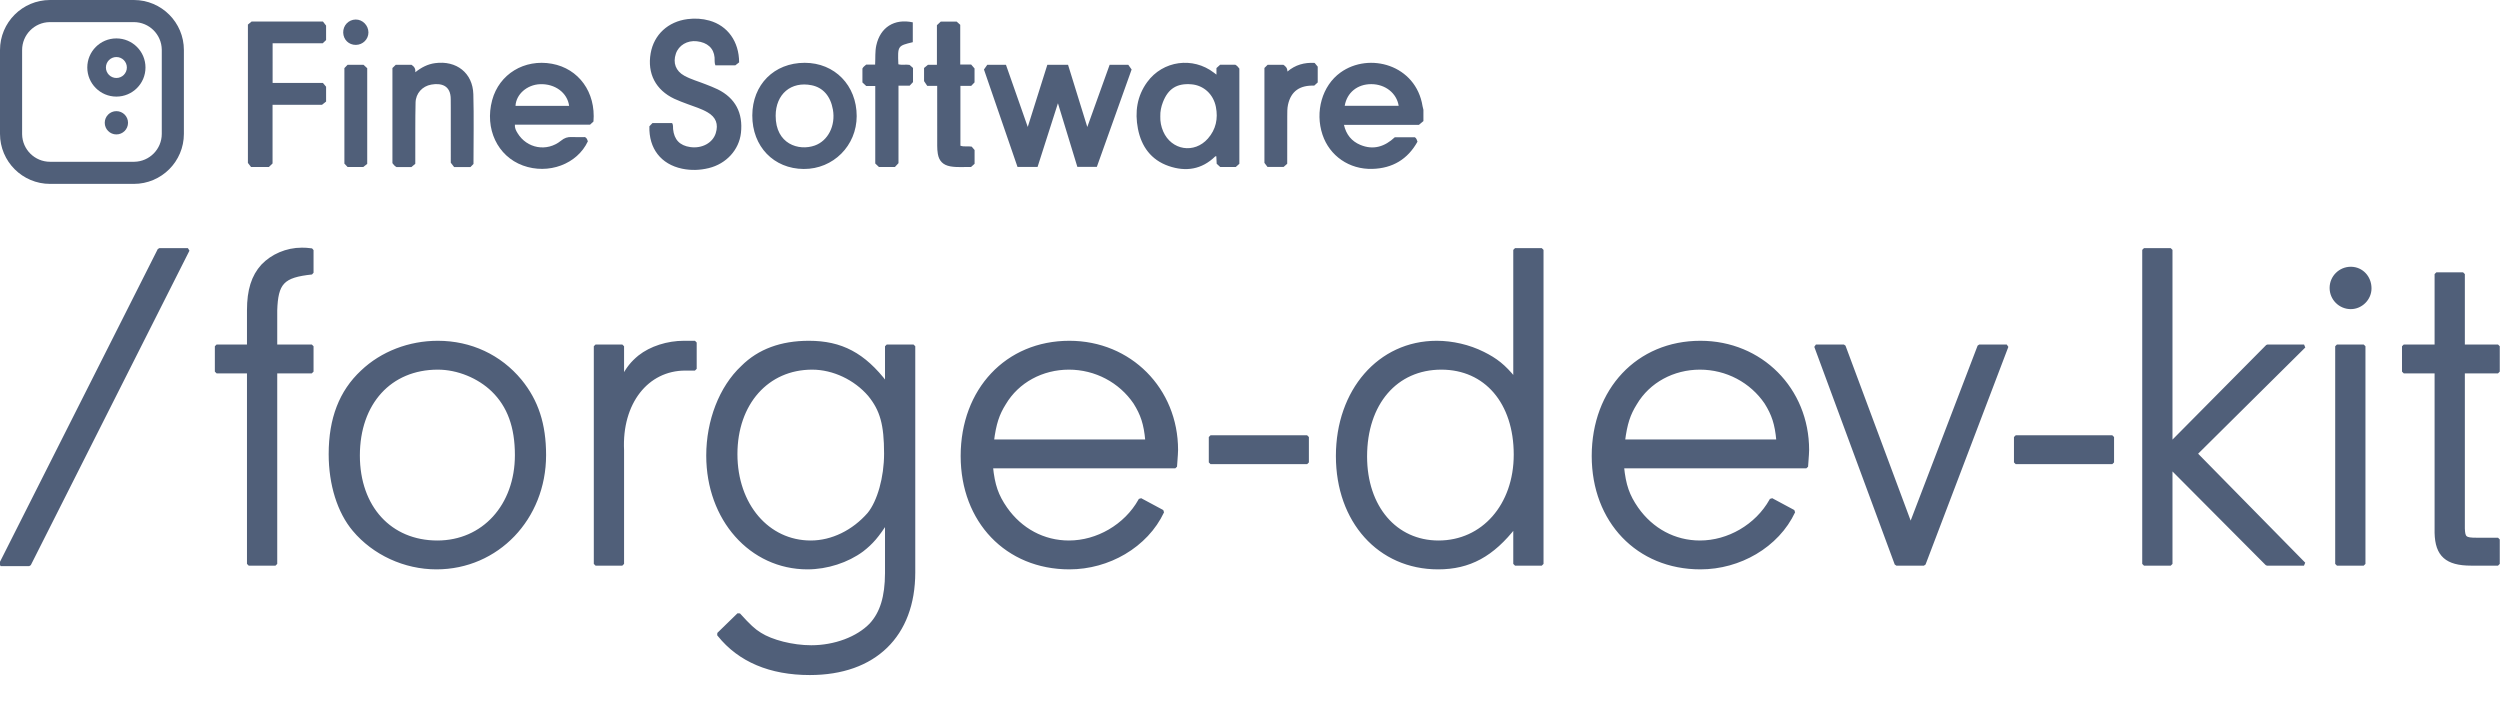 <?xml version="1.0" encoding="UTF-8"?>
<svg width="2148" height="616" viewBox="0 0 2148 616" xmlns="http://www.w3.org/2000/svg" focusable="false" role="presentation">
    <g transform="translate(3 16)" fill="#505F79">
        <path d="M158.437-1.1 22.123 269.1-2.437 269.1 133.877-1.1 158.437-1.1ZM256.707-1.5C258.568-1.495 261.299-1.447 264.9-.908L264.9-.908 264.9 18.543C252.435 19.88 244.677 21.937 240.04 26.93 235.582 31.731 234.084 39.172 233.7 50.825L233.7 50.825 233.7 81.7 264.9 81.7 264.9 103.5 233.7 103.5 233.7 268.7 210.7 268.7 210.7 103.5 183.1 103.5 183.1 81.7 210.7 81.7 210.7 50.8C210.7 33.52 214.473 21.63 222.69 12.591 230.982 3.884 243.382-1.5 256.201-1.5L256.201-1.5ZM373.2 78.5C401.26 78.5 426.47 90.299 443.963 111.453 458.174 128.912 464.7 148.8 464.7 175.2 464.7 202.395 454.549 226.541 437.919 243.901 421.242 261.309 398.047 271.9 372 271.9 344.756 271.9 318.329 259.695 301.253 239.366 288.259 223.937 280.9 200.4 280.9 174.4 280.9 143.91 289.893 120.768 308.178 103.702 325.249 87.451 348.815 78.5 373.2 78.5ZM373.2 100.3C352.676 100.3 335.556 107.797 323.575 120.943 311.537 134.15 304.7 153.02 304.7 175.6 304.7 197.8 311.549 216.48 323.552 229.587 335.482 242.613 352.49 250.1 372.8 250.1 392.554 250.1 409.576 242.284 421.652 229.028 433.768 215.728 440.9 196.976 440.9 175.2 440.9 150.89 434.29 132.818 420.555 119.476 408.424 107.737 390.421 100.3 373.2 100.3ZM594.1 78.5 594.1 101.1 585.8 101.1C569.25 101.1 555.237 108.419 545.619 120.805 535.945 133.262 530.714 150.806 531.7 171.164L531.7 171.164 531.7 268.7 508.7 268.7 508.7 81.7 531.7 81.7 531.7 109.785C536.398 100.529 540.281 95.98 546.44 90.848 556.309 83.034 570.654 78.5 584.6 78.5L584.6 78.5 594.1 78.5ZM692 78.5C719.705 78.5 739.074 88.635 758.317 113.85L758.9 114.619 758.9 81.7 781.9 81.7 781.9 276C781.9 303.087 773.497 324.743 758.175 339.646 742.881 354.521 720.65 362.7 692.8 362.7 658.858 362.7 632.365 351.529 614.906 329.737L614.38 329.073 631.665 312.243C640.638 322.132 644.666 325.849 649.986 329.123 659.828 335.421 677.903 340.1 694 340.1 714.356 340.1 733.96 332.71 745.322 320.957 754.58 310.911 758.798 297.023 758.898 276.745L758.9 276 758.9 232.033C750.85 244.704 745.757 250.574 737.717 256.787 725.053 266.183 707.52 271.9 690.8 271.9 666.524 271.9 645.105 261.487 629.769 244.179 614.533 226.984 605.3 202.968 605.3 175.6 605.3 145.958 616.306 117.156 634.976 99.703 649.237 85.462 668.367 78.5 692 78.5ZM694.8 100.3C675.479 100.3 659.075 107.892 647.501 120.913 635.85 134.02 629.1 152.597 629.1 174.4 629.1 196.207 635.951 215.178 647.5 228.687 658.966 242.098 675.062 250.1 693.6 250.1 711.978 250.1 730.338 241.085 743.635 225.853 752.279 215.246 758.1 194.408 758.1 174 758.1 148.916 754.646 136.327 744.064 123.381 731.943 109.304 713.179 100.3 694.8 100.3ZM915.8 78.5C941.797 78.5 964.746 88.551 981.209 105.088 997.707 121.658 1007.7 144.749 1007.7 170.8 1007.7 172.721 1007.449 176.163 1007.143 180.323 1007.054 181.531 1006.96 182.8 1006.867 184.11L1006.798 185.1 848.65 185.1C850.269 201.313 853.436 210.13 861.037 221.152 873.946 239.528 893.495 250.1 915.4 250.1 927.685 250.1 939.775 246.6 950.317 240.478 961.159 234.183 970.367 225.114 976.462 214.212L976.81 213.581 995.773 223.757C988.92 238.394 977.246 250.589 962.912 259.042 949.038 267.224 932.673 271.9 915.8 271.9 888.946 271.9 865.97 261.91 849.703 244.923 833.467 227.969 823.9 204.022 823.9 176 823.9 147.566 833.475 123.21 849.723 105.956 865.991 88.68 888.959 78.5 915.8 78.5ZM915.4 100.3C892.346 100.3 871.227 111.609 859.872 130.795 854.182 139.899 851.445 147.911 849.495 163.3L849.495 163.3 982.576 163.3 982.511 162.56C981.24 148.359 978.467 140.075 972.16 130.046 959.634 111.646 938.493 100.3 915.4 100.3ZM1120.1 159.7 1120.1 181.5 1037.1 181.5 1037.1 159.7 1120.1 159.7ZM1321.7-1.1 1321.7 268.7 1298.7 268.7 1298.7 236.077C1279.228 261.191 1259.423 271.9 1232.6 271.9 1207.344 271.9 1185.761 261.909 1170.487 244.906 1155.264 227.959 1146.3 204.018 1146.3 176 1146.3 147.949 1155.286 123.578 1170.395 106.227 1185.521 88.858 1206.785 78.5 1231.4 78.5 1244.826 78.5 1259.065 81.756 1271.271 87.858 1282.261 93.353 1288.971 98.508 1298.219 109.878L1298.7 110.471 1298.7-1.1 1321.7-1.1ZM1235.4 100.3C1215.883 100.3 1199.574 107.892 1188.149 121.164 1176.645 134.528 1170.1 153.607 1170.1 176.4 1170.1 198.187 1176.541 216.657 1187.684 229.668 1198.756 242.597 1214.466 250.1 1233 250.1 1252.129 250.1 1268.627 242.205 1280.347 228.89 1292.147 215.484 1299.1 196.609 1299.1 174.8 1299.1 152.405 1292.753 133.722 1281.544 120.656 1270.419 107.689 1254.512 100.3 1235.4 100.3ZM1458 78.5C1483.997 78.5 1506.946 88.551 1523.409 105.088 1539.907 121.658 1549.9 144.749 1549.9 170.8 1549.9 172.721 1549.649 176.163 1549.343 180.323 1549.254 181.531 1549.16 182.8 1549.068 184.11L1548.998 185.1 1390.85 185.1C1392.469 201.313 1395.636 210.13 1403.237 221.152 1416.146 239.528 1435.695 250.1 1457.6 250.1 1469.885 250.1 1481.975 246.6 1492.517 240.478 1503.359 234.183 1512.567 225.114 1518.662 214.212L1519.01 213.581 1537.973 223.757C1531.12 238.394 1519.446 250.589 1505.112 259.042 1491.238 267.224 1474.873 271.9 1458 271.9 1431.146 271.9 1408.17 261.91 1391.903 244.923 1375.667 227.969 1366.1 204.022 1366.1 176 1366.1 147.566 1375.675 123.21 1391.923 105.956 1408.191 88.68 1431.159 78.5 1458 78.5ZM1457.6 100.3C1434.546 100.3 1413.427 111.609 1402.072 130.795 1396.382 139.899 1393.645 147.911 1391.695 163.3L1391.695 163.3 1524.776 163.3 1524.711 162.56C1523.44 148.359 1520.667 140.075 1514.36 130.046 1501.834 111.646 1480.693 100.3 1457.6 100.3ZM1581.242 81.7 1638.619 235.753 1697.568 81.7 1721.176 81.7 1650.034 268.7 1626.355 268.7 1557.246 81.7 1581.242 81.7ZM1811.9 159.7 1811.9 181.5 1728.9 181.5 1728.9 159.7 1811.9 159.7ZM1862.1-1.1 1862.1 165.555 1945.175 81.7 1976.644 81.7 1883.517 174.014 1976.577 268.7 1944.777 268.7 1862.1 185.633 1862.1 268.7 1839.1 268.7 1839.1-1.1 1862.1-1.1ZM2027.9 81.7 2027.9 268.7 2004.9 268.7 2004.9 81.7 2027.9 81.7ZM2016.8 14.899 2017.219 14.905C2021.674 15.015 2025.592 16.867 2028.426 19.855 2031.33 22.916 2033.1 27.18 2033.1 32 2033.1 36.405 2031.236 40.485 2028.261 43.461 2025.285 46.436 2021.205 48.3 2016.8 48.3 2012.186 48.3 2008.011 46.432 2004.989 43.411 2001.968 40.389 2000.1 36.214 2000.1 31.6 2000.1 26.986 2001.968 22.811 2004.989 19.789 2008.011 16.768 2012.186 14.9 2016.8 14.9L2016.8 14.899ZM2113.3 19.7 2113.3 81.7 2143.3 81.7 2143.3 103.5 2113.3 103.5 2113.3 238.367C2113.471 242.275 2113.79 244.731 2115.444 246.084 2117.172 247.498 2120.142 247.7 2125 247.7L2125 247.7 2143.3 247.7 2143.3 268.7 2120.2 268.7C2109.561 268.7 2102.301 266.729 2097.591 262.549 2092.771 258.272 2090.511 251.637 2090.3 242.017L2090.3 242.017 2090.3 103.5 2062.3 103.5 2062.3 81.7 2090.3 81.7 2090.3 19.7 2113.3 19.7Z" transform="translate(0 199.8)" stroke="#505F79" stroke-linejoin="bevel" stroke-width="3"/>
        <g transform="translate(16)">
            <g transform="translate(194)">
                <path d="M665.069 88.028C663.863 89.045 662.659 90.061 661.238 91.26 640.01 91.26 618.59 91.26 596.791 91.26 598.668 99.64 603.416 105.395 610.924 108.517 622.187 113.199 631.967 109.907 640.492 101.929 646.375 101.929 652.151 101.929 657.724 101.929 659.171 102.864 659.414 104.216 659.983 105.716 651.579 120.869 638.504 128.599 621.278 129.114 601.378 129.711 584.464 117.933 578.378 99.763 571.73 79.916 578.067 57.661 593.778 46.331 618.463 28.527 658.681 39.652 664.338 75.269 664.502 76.297 664.822 77.299 665.068 78.314 665.069 81.551 665.069 84.79 665.069 88.028ZM643.814 74.927C642.12 64.042 632.306 56.32 620.296 56.292 608.343 56.265 599.349 63.56 597.445 74.927 612.908 74.927 628.349 74.927 643.814 74.927ZM548.044 124.709C547.09 125.55 546.086 126.435 544.954 127.434 540.639 127.434 536.214 127.434 531.101 127.434 530.529 126.676 529.638 125.494 528.464 123.938 528.464 97.265 528.464 70.073 528.464 42.391 529.274 41.593 530.32 40.56 531.222 39.672 535.899 39.672 540.202 39.672 544.762 39.672 546.474 40.849 548.22 42.229 548.22 45.469 555.11 39.664 562.77 37.562 571.587 38.053 572.306 38.92 573.161 39.948 574.257 41.268 574.257 45.429 574.257 49.995 574.257 54.837 573.331 55.677 572.242 56.664 571.252 57.564 559.136 57.167 551.355 62.065 548.725 73.955 548.007 77.2 548.089 80.655 548.073 84.015 548.004 97.354 548.044 110.695 548.044 124.709ZM487.25 48.123C487.25 45.77 487.25 44.31 487.25 42.475 488.254 41.57 489.346 40.587 490.409 39.628 494.822 39.628 499.138 39.628 503.481 39.628 504.917 40.424 505.974 41.625 506.929 42.961 506.929 70.062 506.929 97.163 506.929 124.715 506.031 125.522 504.934 126.505 503.848 127.479 499.434 127.479 495.127 127.479 490.481 127.479 489.611 126.68 488.54 125.698 487.441 124.687 487.337 122.484 487.237 120.372 487.136 118.232 486.678 118.3 486.34 118.245 486.195 118.386 474.617 129.689 460.894 131.745 446.172 126.648 431.083 121.423 422.717 109.88 419.764 94.552 417.007 80.248 418.963 66.57 427.745 54.515 441.188 36.059 466.946 32.525 485.081 46.464 485.589 46.856 486.099 47.244 487.25 48.123ZM439.001 83.957C438.847 88.477 439.705 92.802 441.503 96.943 448.551 113.172 468.266 116.343 479.937 103.024 486.809 95.18 488.739 85.925 486.757 75.825 484.626 64.96 476.271 57.319 465.77 56.44 453.339 55.399 445.78 60.119 441.266 71.726 439.734 75.664 438.883 79.723 439.001 83.957ZM333.535 127.454C327.753 127.454 322.239 127.454 316.317 127.454 306.731 99.615 297.12 71.708 287.482 43.719 288.462 42.333 289.384 41.025 290.321 39.698 295.627 39.698 300.858 39.698 306.393 39.698 312.514 57.148 318.635 74.597 325.116 93.072 330.948 74.56 336.445 57.107 341.941 39.663 347.871 39.663 353.529 39.663 359.73 39.663 365.15 57.173 370.612 74.823 376.273 93.116 382.824 74.882 389.136 57.312 395.464 39.697 400.869 39.697 406.101 39.697 411.511 39.697 412.403 40.96 413.324 42.262 414.355 43.721 404.398 71.595 394.46 99.421 384.472 127.384 379.017 127.384 373.646 127.384 367.73 127.384 362.318 109.65 356.838 91.694 351.044 72.708 345.026 91.529 339.284 109.48 333.535 127.454ZM247.068 5.639C248.266 4.522 249.343 3.52 250.388 2.546 254.978 2.546 259.408 2.546 264.024 2.546 265.042 3.46 266.136 4.441 267.107 5.311 267.107 16.904 267.107 28.053 267.107 39.442 270.243 39.442 273.174 39.442 276.471 39.442 277.379 40.489 278.341 41.601 279.394 42.817 279.394 46.621 279.394 50.516 279.394 54.786 278.577 55.638 277.566 56.694 276.554 57.75 273.36 57.75 270.431 57.75 267.257 57.75 267.257 75.056 267.257 92.095 267.257 109.185 270.304 110.32 273.311 109.395 276.934 109.972 277.482 110.612 278.428 111.716 279.43 112.884 279.43 116.604 279.43 120.372 279.43 124.724 278.647 125.432 277.561 126.414 276.359 127.499 270.457 127.347 264.535 127.998 258.646 126.946 252.404 125.83 248.877 122.383 247.833 116.114 247.459 113.87 247.322 111.564 247.316 109.284 247.273 93.514 247.293 77.743 247.293 61.971 247.293 60.652 247.293 59.332 247.293 57.799 244.422 57.799 241.898 57.799 238.77 57.799 238.094 56.795 237.263 55.56 236.016 53.707 236.016 50.739 236.016 46.847 236.016 42.409 236.853 41.725 237.998 40.79 239.389 39.653 241.636 39.653 244.183 39.653 247.068 39.653 247.068 28.253 247.068 16.998 247.068 5.639ZM214.049 124.186C212.744 125.589 211.741 126.666 210.954 127.511 206.14 127.511 201.83 127.511 197.273 127.511 196.339 126.621 195.283 125.617 194.089 124.478 194.089 102.402 194.089 80.323 194.089 57.91 191.34 57.91 188.835 57.91 186.346 57.91 185.111 56.752 184.052 55.758 183.065 54.832 183.065 50.707 183.065 46.802 183.065 42.877 183.74 41.508 184.938 40.642 186.314 39.504 188.626 39.504 191.163 39.504 193.973 39.504 194.306 33.835 193.806 28.302 195.002 22.914 198.432 7.449 210.488-.211 226.342 3.193 226.342 8.843 226.342 14.554 226.342 20.246 213.308 23.374 213.308 23.374 213.938 39.227 217.021 40.079 220.26 39.226 223.547 39.744 224.558 40.64 225.661 41.616 226.524 42.381 226.524 46.674 226.524 50.441 226.524 54.547 225.707 55.421 224.711 56.483 223.646 57.622 220.504 57.622 217.421 57.622 214.049 57.622 214.049 79.88 214.049 101.943 214.049 124.186ZM88.446 83.168C88.537 56.683 107.186 37.965 133.484 37.965 159.239 37.965 178.135 57.339 178.135 83.744 178.135 109.148 157.97 129.316 132.703 129.185 106.83 129.049 88.355 109.84 88.446 83.168ZM108.519 83.402C108.443 107.824 128.36 113.903 142.076 109.047 153.535 104.992 160.115 91.97 157.714 78.228 155.681 66.598 149.209 59.193 139.361 57.227 121.715 53.705 108.565 64.863 108.519 83.402ZM.021 92.507C.952 91.532 1.87 90.569 2.649 89.754 8.507 89.754 14.031 89.754 19.572 89.754 20.639 91.392 20.204 93.206 20.378 94.904 21.311 104.022 26.114 109.077 35.15 110.364 45.214 111.797 54.425 106.792 57.029 98.473 59.477 90.652 57.219 84.767 50.171 80.598 44.801 77.421 38.83 75.706 33.05 73.522 29.153 72.049 25.208 70.656 21.448 68.88 5.401 61.297-1.913 47.136 1.111 29.821 3.919 13.734 16.097 2.546 32.782.418 39.19-.399 45.459-.041 51.613 1.697 67.312 6.135 77.05 19.671 77.129 37.577 76.352 38.185 75.202 39.083 73.846 40.143 68.387 40.143 62.596 40.143 56.72 40.143 55.798 37.903 56.227 35.585 56.028 33.345 55.326 25.429 49.912 20.472 40.765 19.445 32.582 18.527 25.212 22.894 22.773 30.107 20.089 38.047 22.653 44.984 29.978 49.032 35.771 52.233 42.188 53.956 48.303 56.397 51.799 57.793 55.347 59.098 58.714 60.762 73.842 68.238 80.619 81.052 78.688 98.238 77.054 112.784 66.089 124.763 50.997 128.444 43.415 130.292 35.755 130.541 28.125 128.938 9.978 125.127-.537 111.606.021 92.507Z" transform="translate(344.931)"/>
                <path d="M296.91 87.63C296.053 88.423 295.07 89.332 293.998 90.323 272.503 90.323 251.073 90.323 229.394 90.323 229.148 93.223 230.354 95.429 231.642 97.559 239.674 110.844 256.927 113.987 269.09 104.06 271.972 101.708 274.686 100.8 278.204 100.972 282.105 101.163 286.022 101.016 289.674 101.016 291.396 101.954 291.619 103.443 292.094 104.627 282.913 124.306 258.178 133.443 236.282 125.43 214.403 117.423 203.272 93.764 209.865 69.281 215.905 46.855 237.523 33.697 261.248 38.007 284.202 42.178 299.021 62.456 296.91 87.63ZM275.984 74.19C274.545 62.957 263.871 55.039 251.001 55.56 239.773 56.014 230.425 64.266 229.923 74.19 245.274 74.19 260.623 74.19 275.984 74.19ZM193.819 124.109C193.042 124.898 192.016 125.94 191.22 126.75 186.403 126.75 182.087 126.75 177.177 126.75 176.519 125.895 175.615 124.722 174.317 123.036 174.317 107.778 174.32 91.88 174.315 75.982 174.313 73.555 174.245 71.127 174.272 68.699 174.416 56.197 165.676 54.489 157.589 55.899 149.84 57.251 144.242 63.433 144.058 71.339 143.711 86.302 143.868 101.278 143.819 116.248 143.812 118.668 143.818 121.089 143.818 123.948 142.849 124.771 141.724 125.723 140.521 126.743 136.304 126.743 131.989 126.743 127.633 126.743 126.198 125.968 125.151 124.758 124.174 123.41 124.174 96.328 124.174 69.227 124.174 41.672 125.035 40.838 126.09 39.816 127.035 38.901 131.786 38.901 136.222 38.901 140.58 38.901 142.564 40.306 144.219 41.838 143.808 45.3 149.243 41.013 154.569 38.324 160.834 37.474 179.13 34.994 193.173 45.86 193.695 64.172 194.254 83.848 193.819 103.552 193.819 124.109ZM82.902 41.744C83.818 40.794 84.838 39.736 85.664 38.877 90.428 38.877 94.731 38.877 99.325 38.877 100.228 39.717 101.292 40.707 102.513 41.843 102.513 55.413 102.513 68.998 102.513 82.584 102.513 96.183 102.513 109.78 102.513 124.034 101.67 124.703 100.515 125.619 99.155 126.699 95.004 126.699 90.576 126.699 85.635 126.699 84.862 125.88 83.853 124.812 82.902 123.805 82.902 96.525 82.902 69.47 82.902 41.744ZM92.771 21.797C86.723 21.864 82.04 17.335 81.884 11.268 81.726 5.09 86.445.11 92.559.002 98.466-.103 103.529 4.991 103.555 11.067 103.58 16.935 98.76 21.731 92.771 21.797ZM21.231 54.465C35.64 54.465 49.797 54.465 64.431 54.465 65.226 55.41 66.172 56.535 67.179 57.732 67.179 61.791 67.179 65.963 67.179 70.488 66.278 71.202 65.221 72.038 63.662 73.274 50.057 73.274 35.785 73.274 21.179 73.274 21.179 90.158 21.179 106.813 21.179 123.67 20.053 124.757 18.995 125.778 18.043 126.697 12.896 126.697 8.054 126.697 2.694 126.697 2.022 125.827 1.127 124.672 0 123.214 0 84.026 0 44.383 0 4.334.853 3.634 1.889 2.783 3.178 1.725 23.19 1.725 43.549 1.725 64.464 1.725 65.141 2.597 66.048 3.764 67.173 5.21 67.173 8.967 67.173 13.137 67.173 17.652 66.373 18.418 65.405 19.346 64.315 20.389 50.048 20.389 35.765 20.389 21.234 20.389 21.231 31.731 21.231 42.856 21.231 54.465Z" transform="translate(0 .776)"/>
            </g>
            <g transform="translate(0 3)">
                <path d="M96,-19 L24,-19 C0.252,-19 -19,0.252 -19,24 L-19,96 C-19,119.748 0.252,139 24,139 L96,139 C119.748,139 139,119.748 139,96 L139,24 C139,0.252 119.748,-19 96,-19 Z M96,0 C109.122,0 119.785,10.531 119.997,23.603 L120,24 L120,96 C120,109.122 109.469,119.785 96.397,119.997 L96,120 L24,120 C10.878,120 0.215,109.469 0.003,96.397 L0,96 L0,24 C0,10.878 10.531,0.215 23.603,0.003 L24,0 L96,0 Z"/>
                <circle cx="81" cy="86.5" r="10"/>
                <path d="M81,14 C67.193,14 56,25.193 56,39 C56,52.807 67.193,64 81,64 C94.807,64 106,52.807 106,39 C106,25.193 94.807,14 81,14 Z M81,30 C85.971,30 90,34.029 90,39 C90,43.971 85.971,48 81,48 C76.029,48 72,43.971 72,39 C72,34.029 76.029,30 81,30 Z"/>
            </g>
        </g>
    </g>
</svg>
